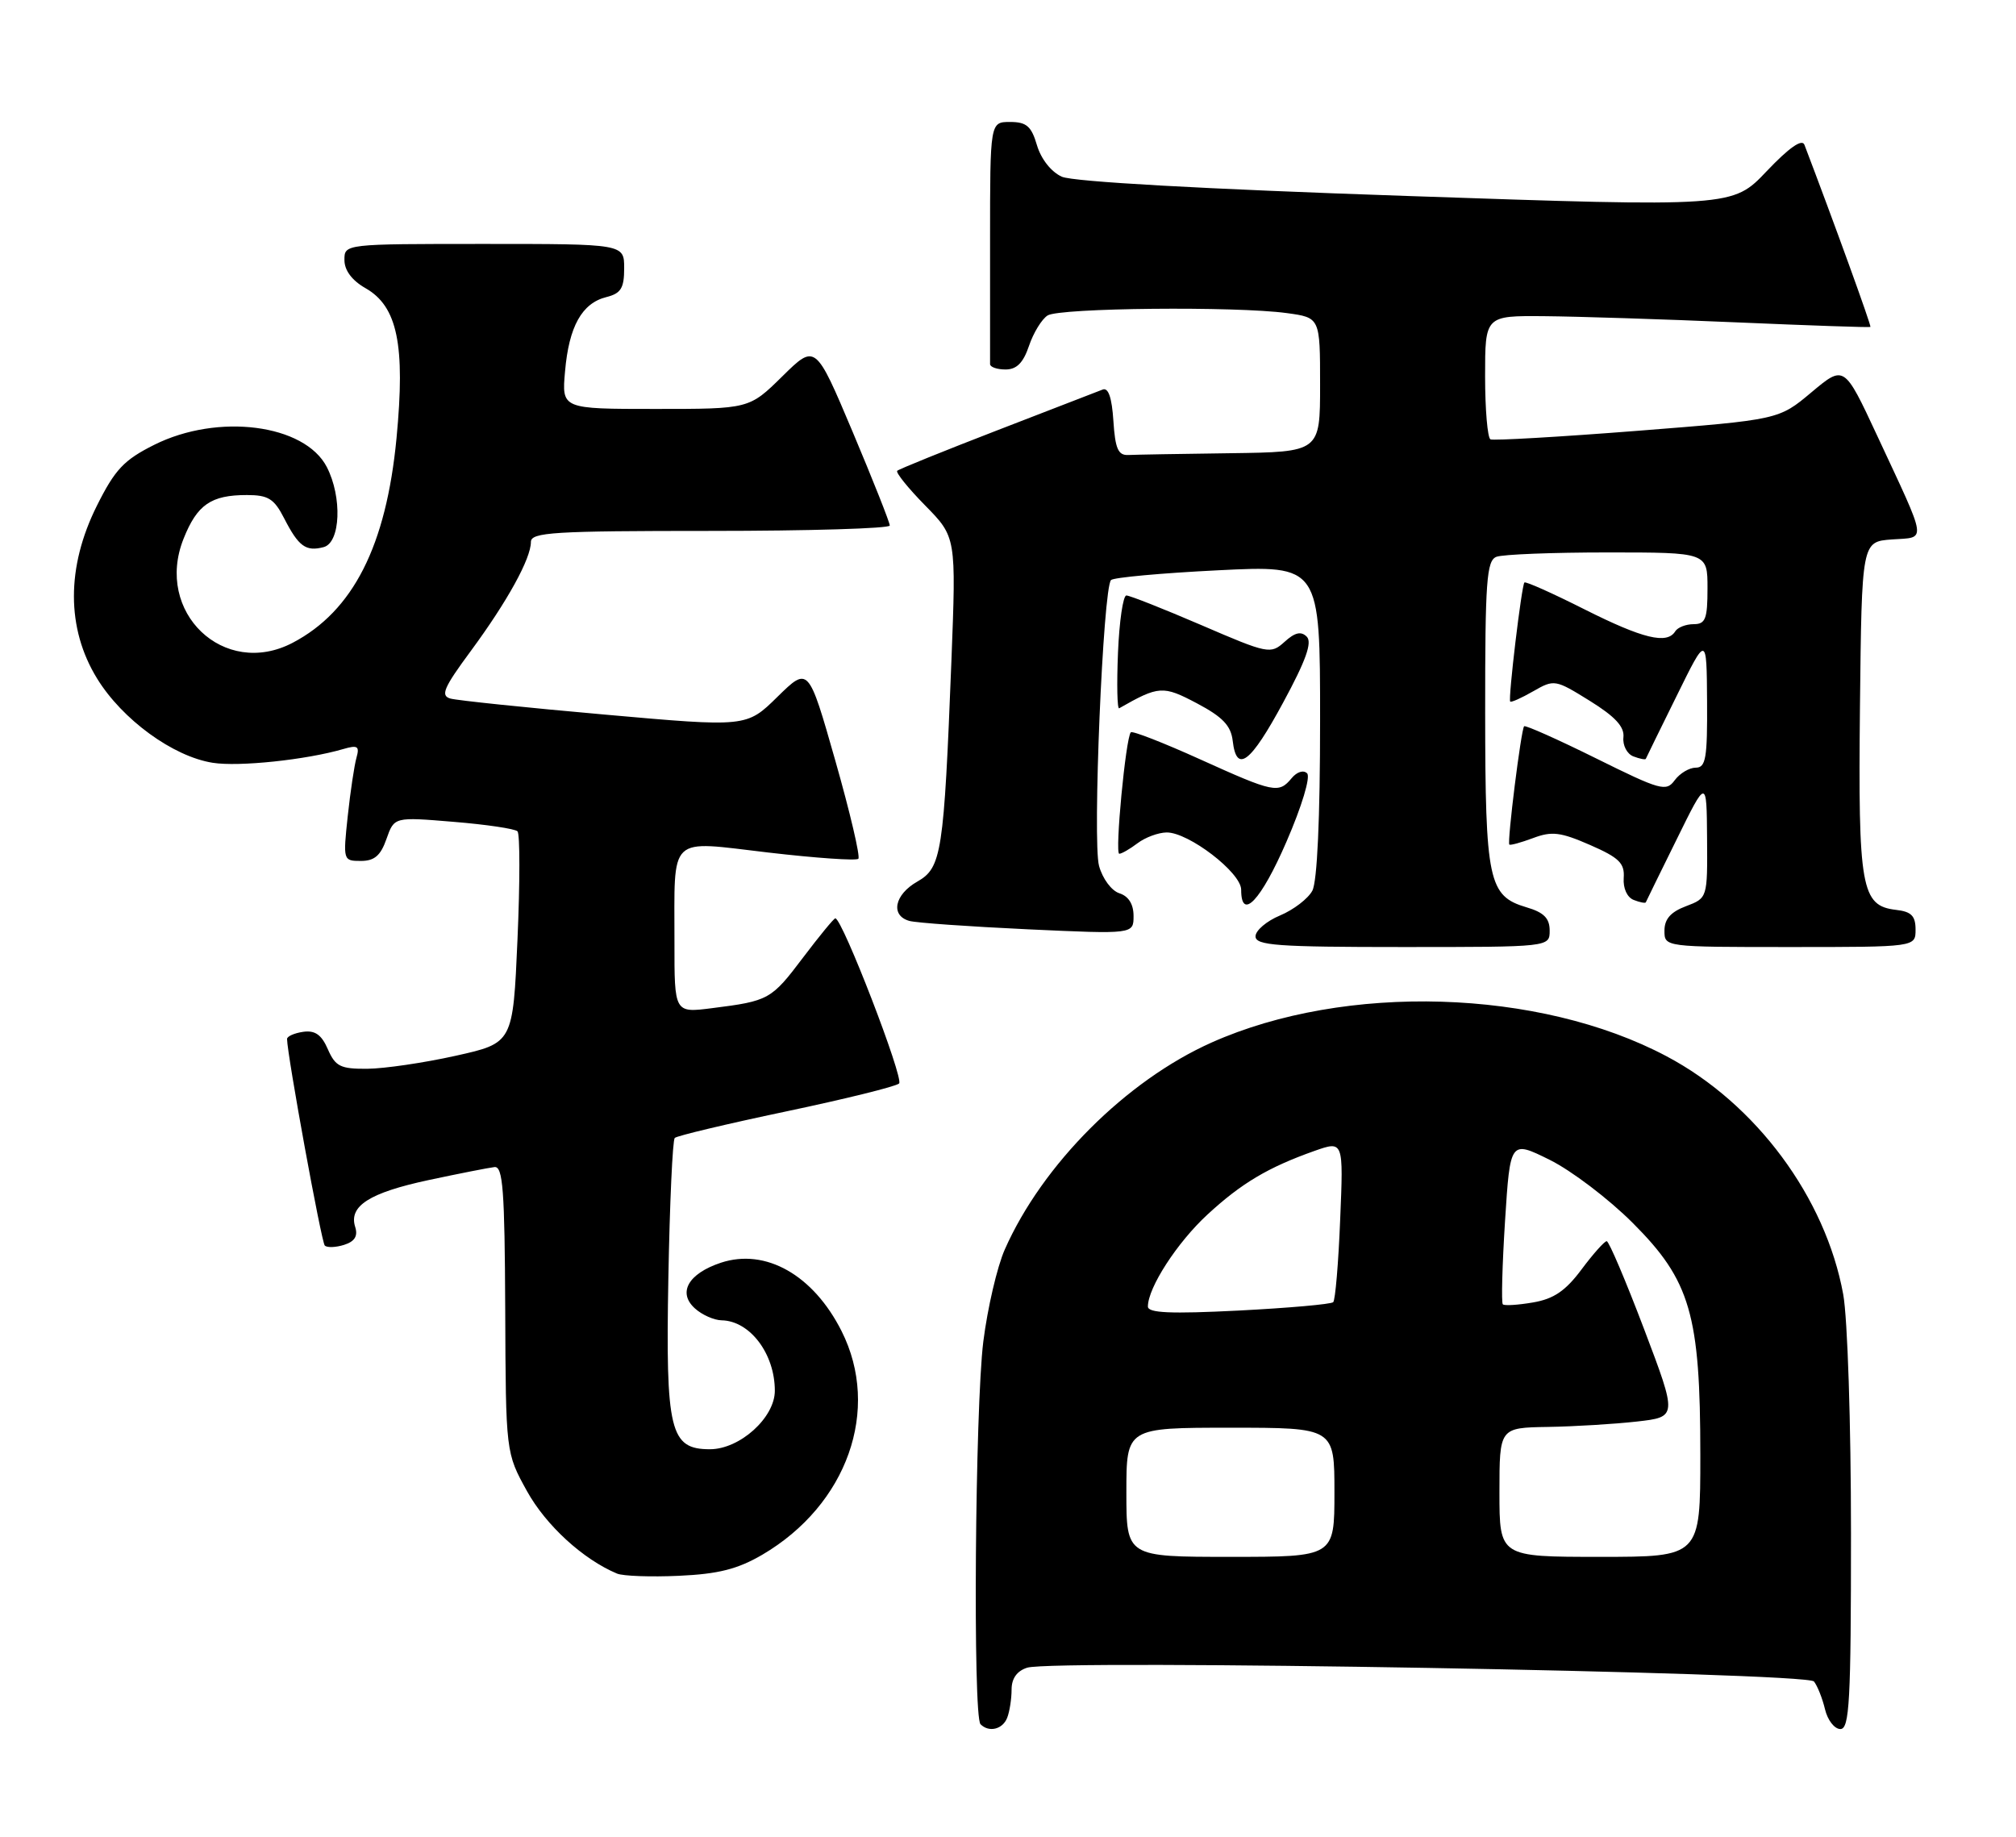 <?xml version="1.0" encoding="UTF-8" standalone="no"?>
<!DOCTYPE svg PUBLIC "-//W3C//DTD SVG 1.1//EN" "http://www.w3.org/Graphics/SVG/1.1/DTD/svg11.dtd" >
<svg xmlns="http://www.w3.org/2000/svg" xmlns:xlink="http://www.w3.org/1999/xlink" version="1.1" viewBox="0 0 281 256">
 <g >
 <path fill="currentColor"
d=" M 140.39 239.42 C 140.73 238.55 141.00 236.78 141.00 235.49 C 141.00 233.95 141.75 232.90 143.17 232.45 C 146.94 231.25 251.83 233.09 252.84 234.37 C 253.33 234.99 254.02 236.74 254.38 238.25 C 254.74 239.76 255.70 241.00 256.52 241.00 C 257.79 241.00 258.00 237.14 258.00 213.68 C 258.00 198.45 257.52 183.74 256.92 180.43 C 254.46 166.92 244.76 153.83 232.30 147.23 C 214.56 137.81 187.51 137.00 168.88 145.31 C 156.96 150.63 145.29 162.31 140.06 174.14 C 138.99 176.54 137.65 182.32 137.06 186.98 C 135.91 196.20 135.59 239.25 136.67 240.33 C 137.85 241.52 139.77 241.04 140.39 239.42 Z  M 106.26 216.70 C 118.10 209.75 122.81 196.47 117.30 185.53 C 113.36 177.71 106.72 173.95 100.49 176.00 C 95.94 177.51 94.42 180.17 96.86 182.37 C 97.85 183.27 99.52 184.01 100.58 184.03 C 104.53 184.10 108.00 188.69 108.00 193.85 C 108.00 197.60 103.12 202.00 98.95 202.00 C 93.38 202.00 92.77 199.47 93.16 178.11 C 93.35 167.69 93.75 158.92 94.05 158.61 C 94.36 158.31 101.33 156.65 109.55 154.92 C 117.77 153.19 124.87 151.44 125.32 151.02 C 126.03 150.36 117.40 128.00 116.43 128.00 C 116.23 128.00 114.21 130.46 111.94 133.46 C 107.51 139.33 107.18 139.52 99.25 140.52 C 94.00 141.19 94.00 141.19 94.01 131.34 C 94.03 116.15 92.95 117.18 107.11 118.83 C 113.71 119.60 119.34 119.99 119.64 119.70 C 119.93 119.40 118.49 113.25 116.43 106.02 C 112.69 92.89 112.69 92.89 108.37 97.12 C 104.06 101.36 104.06 101.36 84.28 99.60 C 73.40 98.64 63.73 97.63 62.79 97.37 C 61.36 96.97 61.83 95.87 65.65 90.70 C 70.74 83.79 74.00 77.86 74.00 75.54 C 74.00 74.19 77.16 74.00 99.00 74.00 C 112.75 74.00 124.01 73.66 124.02 73.25 C 124.03 72.84 121.70 66.97 118.85 60.20 C 113.66 47.91 113.66 47.91 109.05 52.45 C 104.43 57.00 104.43 57.00 91.36 57.00 C 78.29 57.00 78.29 57.00 78.76 51.75 C 79.30 45.51 81.11 42.26 84.51 41.41 C 86.55 40.90 87.00 40.17 87.00 37.39 C 87.00 34.00 87.00 34.00 67.50 34.00 C 48.00 34.00 48.00 34.00 48.01 36.25 C 48.01 37.69 49.07 39.10 50.95 40.17 C 55.40 42.70 56.51 48.07 55.27 61.06 C 53.83 76.09 49.22 85.17 40.80 89.59 C 31.22 94.61 21.49 85.33 25.59 75.08 C 27.48 70.33 29.42 69.00 34.41 69.00 C 37.39 69.00 38.21 69.51 39.61 72.25 C 41.62 76.17 42.63 76.91 45.11 76.26 C 47.47 75.64 47.72 69.29 45.55 65.09 C 42.46 59.12 30.38 57.56 21.50 62.00 C 17.28 64.11 16.03 65.43 13.50 70.50 C 9.23 79.05 9.24 87.60 13.53 94.57 C 17.04 100.29 24.12 105.45 29.65 106.32 C 33.29 106.90 42.69 105.91 47.86 104.40 C 49.85 103.82 50.14 104.01 49.69 105.60 C 49.39 106.65 48.84 110.31 48.47 113.75 C 47.81 119.93 47.83 120.00 50.30 120.00 C 52.20 120.00 53.06 119.25 53.87 116.93 C 54.95 113.86 54.95 113.86 63.22 114.55 C 67.78 114.92 71.78 115.52 72.13 115.87 C 72.48 116.22 72.48 123.00 72.13 130.94 C 71.50 145.38 71.50 145.38 63.50 147.16 C 59.10 148.14 53.57 148.95 51.20 148.97 C 47.46 149.00 46.75 148.65 45.70 146.25 C 44.82 144.22 43.91 143.58 42.25 143.82 C 41.01 144.00 40.01 144.45 40.01 144.82 C 40.05 147.14 44.80 173.14 45.27 173.61 C 45.59 173.92 46.80 173.88 47.97 173.51 C 49.44 173.04 49.91 172.29 49.51 171.02 C 48.58 168.10 51.49 166.25 59.75 164.48 C 64.01 163.57 68.14 162.76 68.92 162.67 C 70.10 162.53 70.35 165.86 70.42 182.50 C 70.50 202.50 70.50 202.50 73.46 207.85 C 76.10 212.61 81.27 217.35 86.00 219.33 C 86.83 219.68 90.71 219.82 94.64 219.64 C 100.15 219.39 102.81 218.71 106.26 216.70 Z  M 216.00 129.71 C 216.00 127.99 215.19 127.17 212.76 126.46 C 207.47 124.89 207.03 122.81 207.01 99.36 C 207.00 80.99 207.21 78.13 208.58 77.61 C 209.45 77.27 216.43 77.00 224.08 77.00 C 238.00 77.00 238.00 77.00 238.00 82.00 C 238.00 86.28 237.72 87.00 236.06 87.00 C 234.99 87.00 233.84 87.45 233.50 88.00 C 232.36 89.84 229.01 89.03 220.87 84.94 C 216.43 82.70 212.65 81.01 212.48 81.19 C 212.09 81.59 210.19 97.41 210.50 97.78 C 210.63 97.94 212.07 97.29 213.71 96.35 C 216.64 94.67 216.78 94.70 221.60 97.69 C 225.14 99.89 226.44 101.30 226.28 102.77 C 226.16 103.89 226.78 105.09 227.67 105.43 C 228.56 105.77 229.34 105.92 229.40 105.77 C 229.46 105.62 231.39 101.67 233.70 97.00 C 237.88 88.50 237.88 88.50 237.94 97.75 C 237.99 105.68 237.77 107.00 236.36 107.00 C 235.46 107.00 234.14 107.79 233.43 108.75 C 232.24 110.38 231.46 110.16 222.46 105.70 C 217.13 103.06 212.62 101.05 212.44 101.23 C 212.02 101.65 210.05 117.39 210.38 117.72 C 210.52 117.85 212.01 117.44 213.70 116.81 C 216.30 115.83 217.52 115.98 221.64 117.78 C 225.69 119.55 226.47 120.32 226.32 122.38 C 226.22 123.82 226.80 125.09 227.72 125.44 C 228.58 125.78 229.34 125.92 229.40 125.77 C 229.46 125.62 231.39 121.67 233.70 117.00 C 237.88 108.50 237.88 108.50 237.94 116.84 C 238.00 125.17 238.00 125.17 235.00 126.31 C 232.87 127.11 232.00 128.10 232.00 129.72 C 232.00 132.00 232.00 132.00 249.50 132.00 C 267.00 132.00 267.00 132.00 267.00 129.57 C 267.00 127.66 266.41 127.06 264.27 126.82 C 259.42 126.25 258.99 123.79 259.25 98.50 C 259.50 75.50 259.50 75.50 263.70 75.19 C 268.60 74.84 268.76 75.99 261.63 60.68 C 257.05 50.86 257.05 50.86 252.49 54.68 C 247.94 58.50 247.94 58.50 228.22 60.05 C 217.37 60.90 208.16 61.43 207.75 61.24 C 207.34 61.04 207.00 57.08 207.00 52.44 C 207.00 44.00 207.00 44.00 215.25 44.07 C 219.79 44.11 231.82 44.49 242.00 44.93 C 252.18 45.37 260.59 45.66 260.71 45.57 C 260.87 45.45 255.55 30.77 251.51 20.18 C 251.18 19.31 249.38 20.57 246.25 23.86 C 241.50 28.87 241.50 28.87 196.00 27.31 C 167.71 26.35 149.55 25.33 148.00 24.63 C 146.52 23.96 145.11 22.17 144.54 20.25 C 143.76 17.59 143.08 17.00 140.79 17.00 C 138.00 17.00 138.00 17.00 138.00 33.50 C 138.00 42.58 138.00 50.34 138.00 50.75 C 138.00 51.16 138.97 51.50 140.16 51.50 C 141.71 51.50 142.63 50.57 143.43 48.20 C 144.04 46.39 145.21 44.48 146.02 43.97 C 147.69 42.91 172.28 42.67 179.36 43.64 C 184.00 44.27 184.00 44.27 184.00 53.64 C 184.00 63.00 184.00 63.00 171.50 63.17 C 164.62 63.26 158.21 63.37 157.25 63.42 C 155.85 63.48 155.44 62.53 155.19 58.67 C 154.98 55.42 154.49 53.98 153.69 54.30 C 153.04 54.55 146.43 57.11 139.00 59.98 C 131.57 62.85 125.30 65.39 125.06 65.62 C 124.82 65.85 126.57 68.03 128.95 70.45 C 133.28 74.86 133.28 74.86 132.61 92.18 C 131.56 118.93 131.25 120.95 127.86 122.88 C 124.67 124.69 124.08 127.61 126.75 128.36 C 127.71 128.63 135.14 129.15 143.25 129.53 C 158.00 130.21 158.00 130.21 158.00 127.67 C 158.00 126.03 157.31 124.92 156.03 124.51 C 154.93 124.16 153.68 122.48 153.19 120.69 C 152.26 117.32 153.75 81.99 154.86 80.85 C 155.21 80.49 161.91 79.88 169.75 79.49 C 184.00 78.78 184.00 78.78 184.00 100.45 C 184.00 114.07 183.60 122.88 182.92 124.15 C 182.33 125.26 180.30 126.81 178.42 127.60 C 176.54 128.38 175.00 129.70 175.00 130.51 C 175.00 131.78 178.03 132.00 195.50 132.00 C 216.00 132.00 216.00 132.00 216.00 129.71 Z  M 179.31 117.33 C 181.46 112.38 182.69 108.29 182.19 107.79 C 181.69 107.29 180.77 107.58 180.04 108.46 C 178.23 110.64 177.59 110.50 167.26 105.83 C 162.18 103.53 157.84 101.84 157.62 102.07 C 156.91 102.83 155.37 119.00 156.01 119.00 C 156.34 119.00 157.49 118.34 158.56 117.53 C 159.63 116.72 161.44 116.05 162.60 116.03 C 165.65 115.99 173.00 121.62 173.00 124.01 C 173.00 128.45 175.77 125.51 179.31 117.33 Z  M 178.86 97.91 C 182.02 92.08 182.93 89.53 182.14 88.74 C 181.35 87.95 180.49 88.15 179.05 89.46 C 177.11 91.21 176.77 91.15 167.45 87.13 C 162.17 84.86 157.47 83.00 157.00 83.00 C 156.54 83.00 156.01 86.60 155.83 91.00 C 155.65 95.40 155.72 98.88 156.00 98.72 C 161.53 95.57 162.10 95.53 166.85 98.04 C 170.42 99.93 171.57 101.14 171.82 103.25 C 172.35 107.85 174.29 106.38 178.86 97.91 Z  M 157.00 208.00 C 157.00 199.00 157.00 199.00 171.50 199.00 C 186.00 199.00 186.00 199.00 186.00 208.00 C 186.00 217.00 186.00 217.00 171.50 217.00 C 157.00 217.00 157.00 217.00 157.00 208.00 Z  M 209.00 208.00 C 209.00 199.00 209.00 199.00 215.75 198.89 C 219.46 198.83 225.04 198.49 228.15 198.14 C 233.80 197.50 233.80 197.50 229.16 185.25 C 226.60 178.51 224.26 173.00 223.95 173.00 C 223.64 173.00 222.06 174.77 220.44 176.94 C 218.22 179.92 216.57 181.05 213.68 181.54 C 211.58 181.90 209.69 182.02 209.47 181.80 C 209.25 181.58 209.39 176.35 209.78 170.17 C 210.50 158.94 210.50 158.94 216.00 161.66 C 219.03 163.16 224.23 167.11 227.56 170.44 C 235.62 178.49 237.00 183.22 237.00 202.82 C 237.00 217.00 237.00 217.00 223.00 217.00 C 209.00 217.00 209.00 217.00 209.00 208.00 Z  M 160.00 182.11 C 160.00 179.48 164.08 173.18 168.30 169.29 C 173.06 164.90 176.78 162.70 183.24 160.41 C 187.26 159.00 187.26 159.00 186.80 169.99 C 186.56 176.04 186.12 181.22 185.83 181.50 C 185.54 181.79 179.61 182.31 172.65 182.67 C 163.15 183.15 160.00 183.01 160.00 182.11 Z "/>
</g>
</svg>